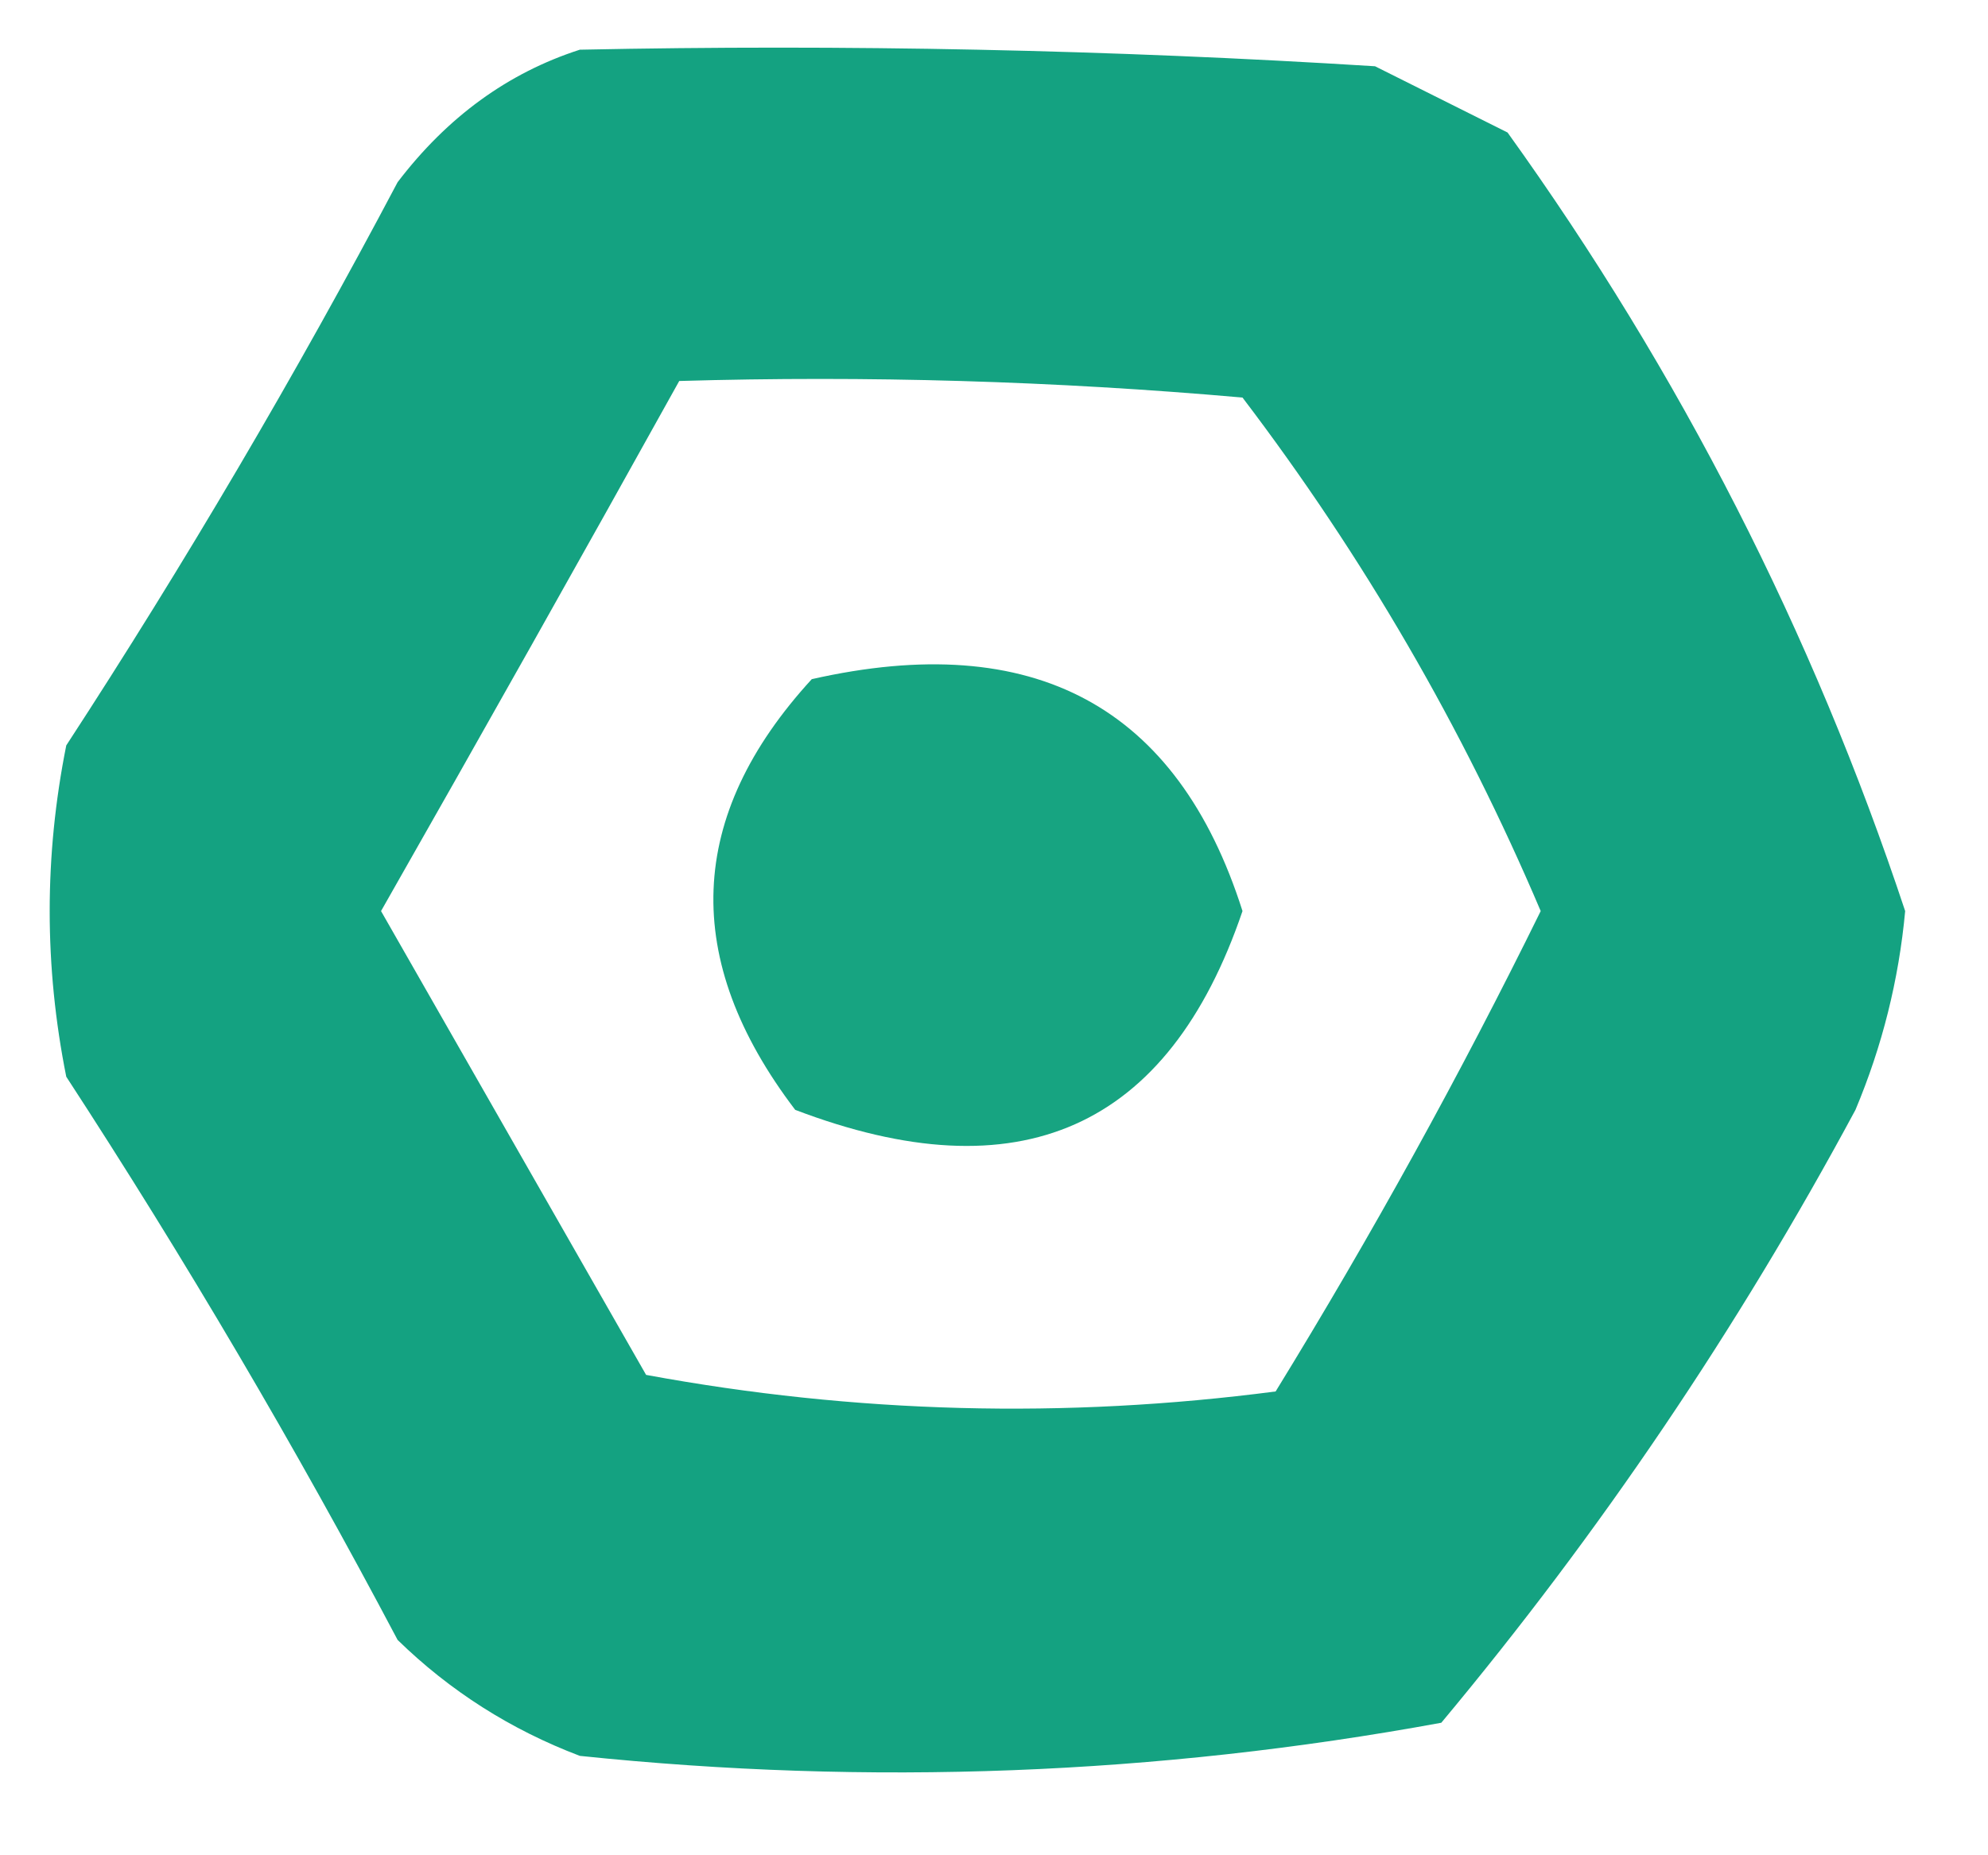 <?xml version="1.0" encoding="UTF-8"?>
<!DOCTYPE svg PUBLIC "-//W3C//DTD SVG 1.1//EN" "http://www.w3.org/Graphics/SVG/1.1/DTD/svg11.dtd">
<svg xmlns="http://www.w3.org/2000/svg" version="1.1" width="60px" height="56px" style="shape-rendering:geometricPrecision; text-rendering:geometricPrecision; image-rendering:optimizeQuality; fill-rule:evenodd; clip-rule:evenodd" xmlns:xlink="http://www.w3.org/1999/xlink">
<g><path style="opacity:0.923" fill="#029b77" d="M 17.5,1.5 C 25.507,1.334 33.507,1.5 41.5,2C 42.833,2.667 44.167,3.333 45.5,4C 50.706,11.246 54.706,19.079 57.5,27.5C 57.308,29.577 56.808,31.577 56,33.5C 52.452,40.099 48.286,46.265 43.5,52C 34.91,53.576 26.244,53.91 17.5,53C 15.413,52.208 13.579,51.041 12,49.5C 8.919,43.669 5.585,38.002 2,32.5C 1.333,29.167 1.333,25.833 2,22.5C 5.585,16.998 8.919,11.331 12,5.5C 13.5,3.531 15.333,2.198 17.5,1.5 Z M 20.5,11.5 C 26.176,11.334 31.843,11.501 37.5,12C 41.147,16.795 44.147,21.962 46.5,27.5C 44.072,32.437 41.406,37.27 38.5,42C 32.141,42.831 25.807,42.664 19.5,41.5C 16.833,36.833 14.167,32.167 11.5,27.5C 14.556,22.133 17.556,16.799 20.5,11.5 Z"/></g>
<g><path style="opacity:0.921" fill="#049c76" d="M 24.5,20.5 C 31.202,18.984 35.535,21.317 37.5,27.5C 35.262,34.079 30.762,36.079 24,33.5C 20.548,28.963 20.715,24.629 24.5,20.5 Z"/></g>
</svg>

